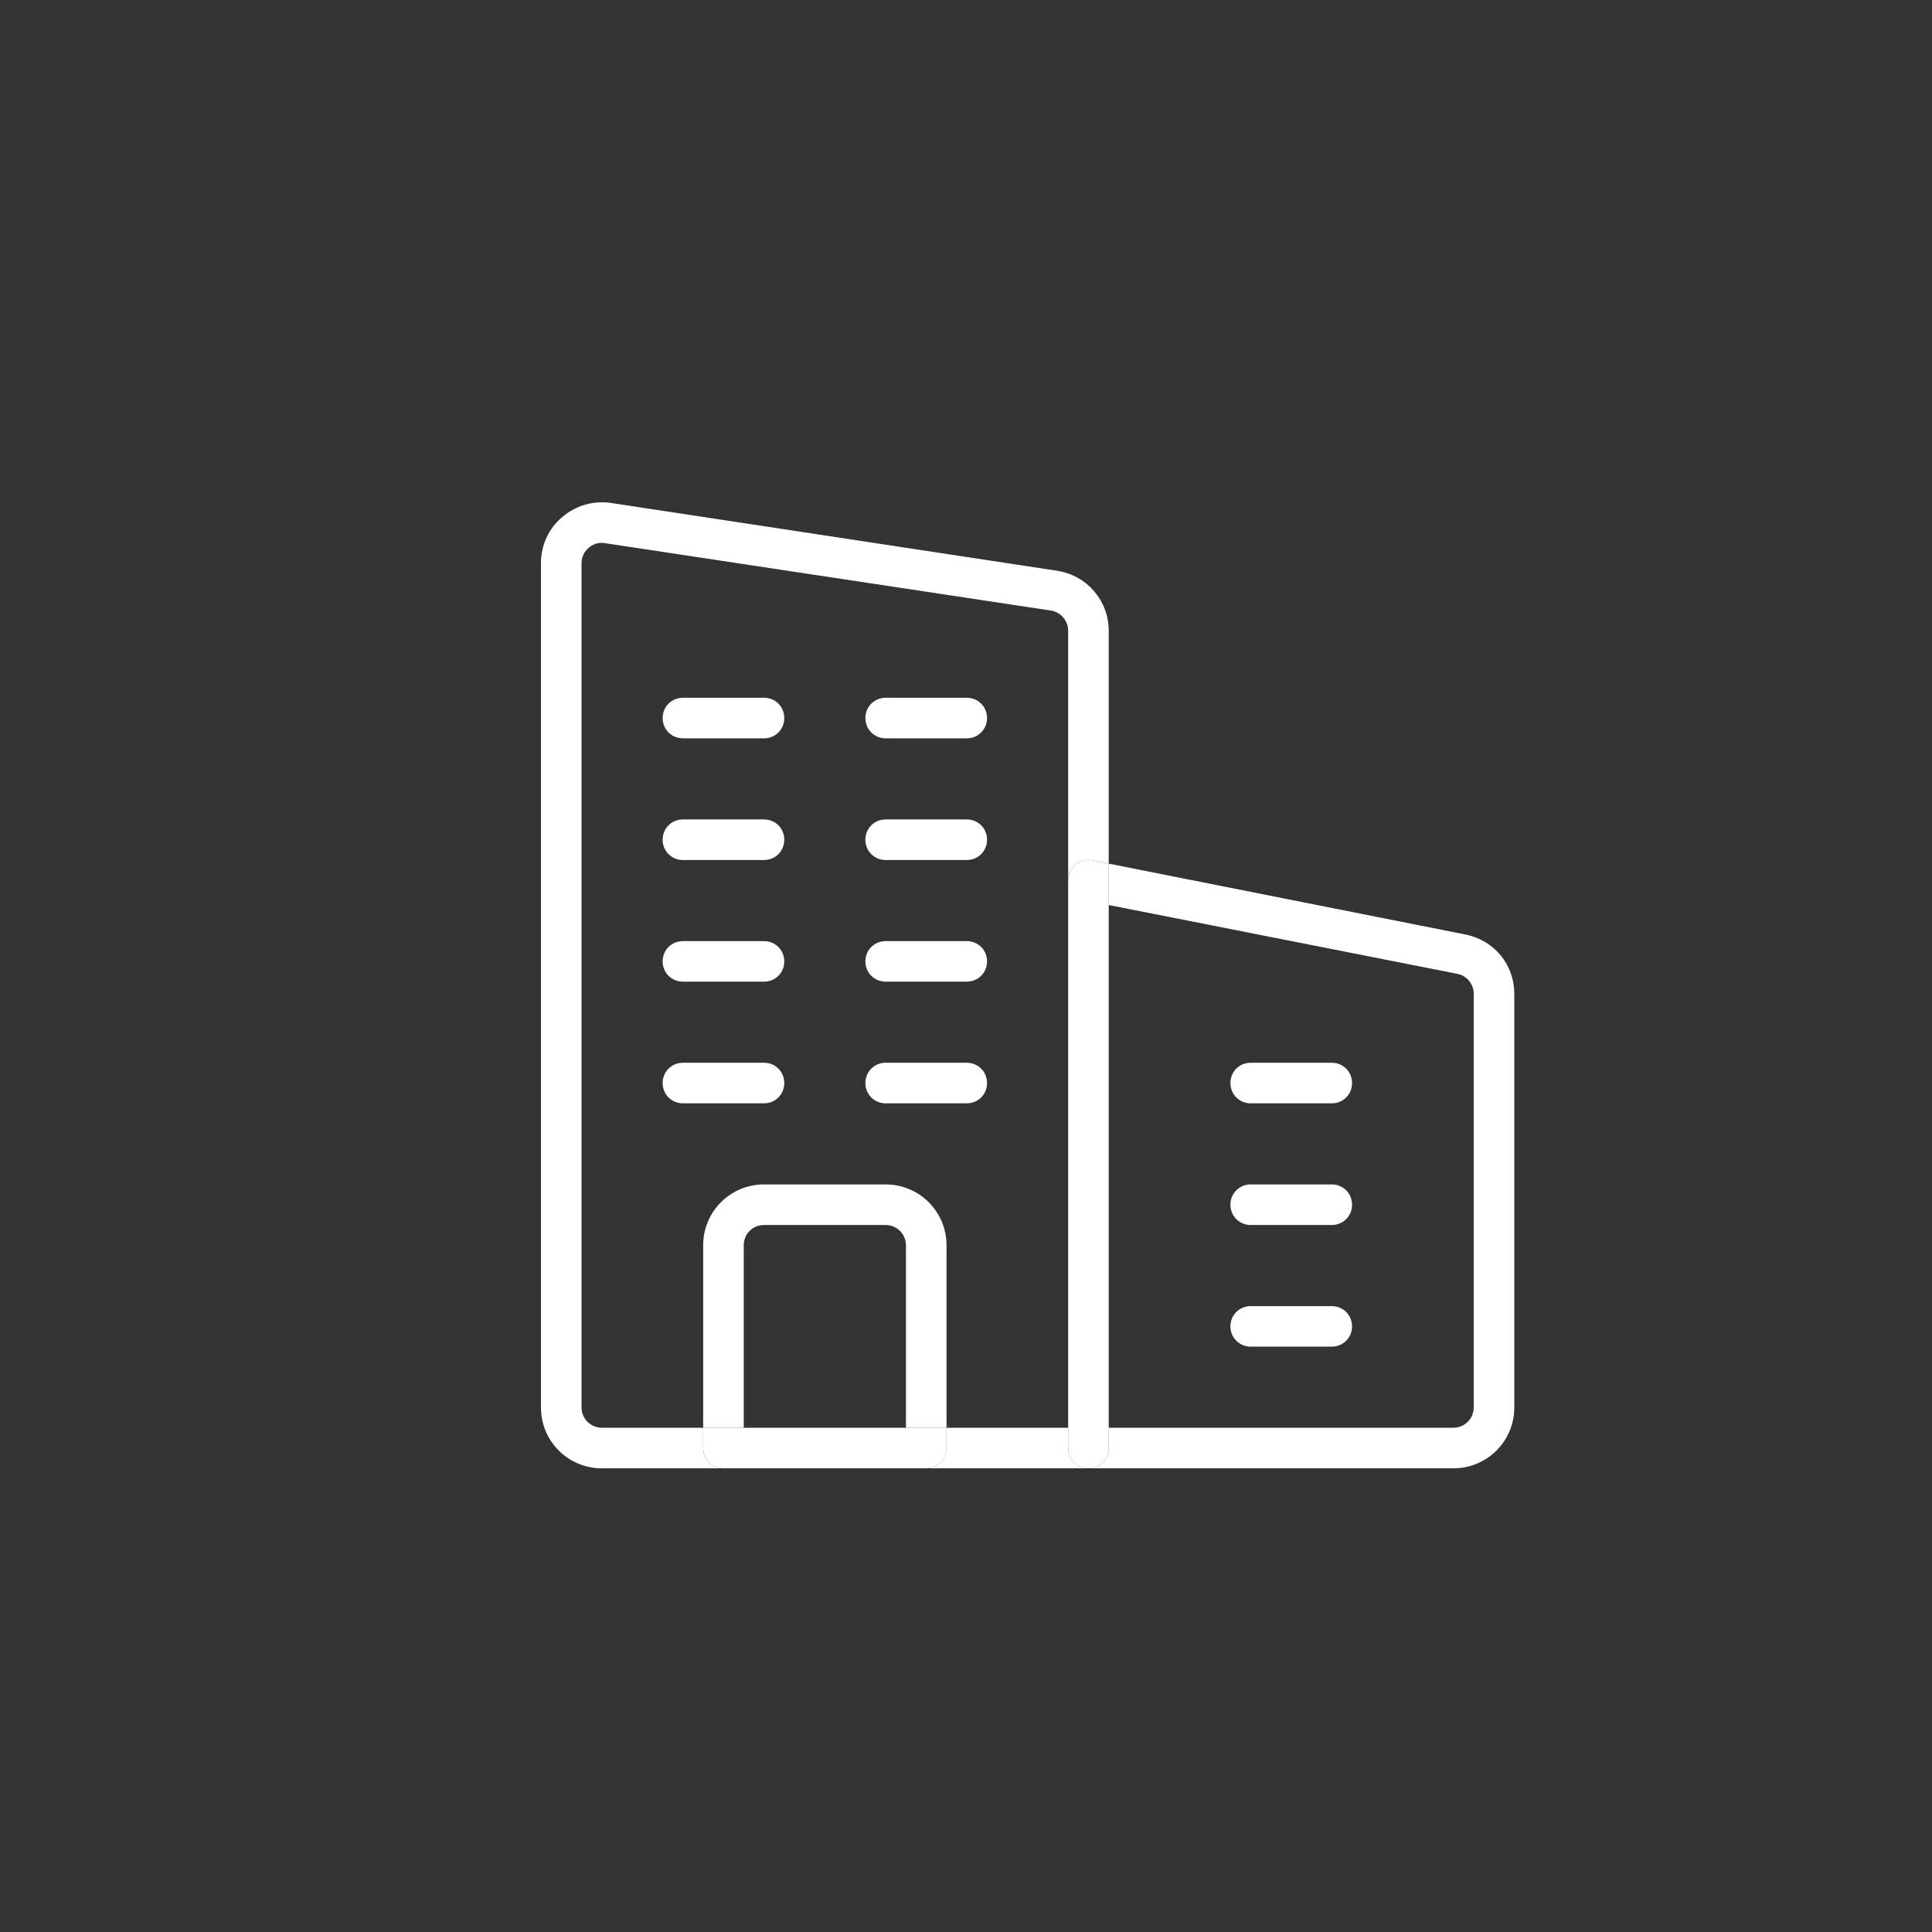 <svg width="50" height="50" viewBox="0 0 50 50" fill="none" xmlns="http://www.w3.org/2000/svg">
<rect x="0" y="0" width="50" height="50" fill="#333333" stroke="none"/>
<path d="M28.694 22.351L37.941 24.188C38.686 24.345 39.19 24.975 39.19 25.72V36.426C39.19 37.297 38.486 38 37.615 38H28.169C28.463 38 28.694 37.769 28.694 37.475V36.95H37.615C37.898 36.95 38.14 36.719 38.14 36.426V25.72C38.14 25.479 37.972 25.258 37.731 25.206L28.694 23.422V22.351Z" fill="white"/>
<path d="M34.467 27.504C34.76 27.504 34.991 27.735 34.991 28.029C34.991 28.323 34.76 28.554 34.467 28.554H32.367C32.074 28.554 31.843 28.323 31.843 28.029C31.843 27.735 32.074 27.504 32.367 27.504H34.467Z" fill="white"/>
<path d="M34.467 30.653C34.76 30.653 34.991 30.884 34.991 31.178C34.991 31.472 34.76 31.703 34.467 31.703H32.367C32.074 31.703 31.843 31.472 31.843 31.178C31.843 30.884 32.074 30.653 32.367 30.653H34.467Z" fill="white"/>
<path d="M34.467 33.802C34.76 33.802 34.991 34.033 34.991 34.327C34.991 34.62 34.76 34.851 34.467 34.851H32.367C32.074 34.851 31.843 34.62 31.843 34.327C31.843 34.033 32.074 33.802 32.367 33.802H34.467Z" fill="white"/>
<path d="M28.694 37.475C28.694 37.769 28.463 38 28.169 38C27.875 38 27.644 37.769 27.644 37.475V36.95V22.781C27.644 22.624 27.718 22.477 27.833 22.372C27.959 22.277 28.117 22.236 28.274 22.267L28.694 22.351V23.422V36.95V37.475Z" fill="white"/>
<path d="M27.644 36.95V37.475C27.644 37.769 27.875 38 28.169 38L23.971 38C24.265 38 24.496 37.769 24.496 37.475V36.95L27.644 36.95Z" fill="white"/>
<path d="M25.02 18.058C25.314 18.058 25.545 18.289 25.545 18.583C25.545 18.877 25.314 19.108 25.02 19.108H22.921C22.627 19.108 22.396 18.877 22.396 18.583C22.396 18.289 22.627 18.058 22.921 18.058H25.02Z" fill="white"/>
<path d="M25.545 21.732C25.545 22.026 25.314 22.257 25.02 22.257H22.921C22.627 22.257 22.396 22.026 22.396 21.732C22.396 21.438 22.627 21.207 22.921 21.207H25.02C25.314 21.207 25.545 21.438 25.545 21.732Z" fill="white"/>
<path d="M25.02 24.356C25.314 24.356 25.545 24.587 25.545 24.881C25.545 25.174 25.314 25.405 25.02 25.405H22.921C22.627 25.405 22.396 25.174 22.396 24.881C22.396 24.587 22.627 24.356 22.921 24.356H25.02Z" fill="white"/>
<path d="M25.02 27.504C25.314 27.504 25.545 27.735 25.545 28.029C25.545 28.323 25.314 28.554 25.02 28.554H22.921C22.627 28.554 22.396 28.323 22.396 28.029C22.396 27.735 22.627 27.504 22.921 27.504H25.02Z" fill="white"/>
<path d="M20.297 28.029C20.297 28.323 20.067 28.554 19.773 28.554H17.674C17.38 28.554 17.149 28.323 17.149 28.029C17.149 27.735 17.38 27.504 17.674 27.504H19.773C20.067 27.504 20.297 27.735 20.297 28.029Z" fill="white"/>
<path d="M19.773 18.058C20.067 18.058 20.297 18.289 20.297 18.583C20.297 18.877 20.067 19.108 19.773 19.108H17.674C17.38 19.108 17.149 18.877 17.149 18.583C17.149 18.289 17.38 18.058 17.674 18.058H19.773Z" fill="white"/>
<path d="M19.773 21.207C20.067 21.207 20.297 21.438 20.297 21.732C20.297 22.026 20.067 22.257 19.773 22.257H17.674C17.38 22.257 17.149 22.026 17.149 21.732C17.149 21.438 17.38 21.207 17.674 21.207H19.773Z" fill="white"/>
<path d="M19.773 24.356C20.067 24.356 20.297 24.587 20.297 24.881C20.297 25.174 20.067 25.405 19.773 25.405H17.674C17.38 25.405 17.149 25.174 17.149 24.881C17.149 24.587 17.38 24.356 17.674 24.356H19.773Z" fill="white"/>
<path d="M23.446 32.227C23.446 31.933 23.205 31.703 22.921 31.703H19.773C19.479 31.703 19.248 31.933 19.248 32.227V36.95H18.198V32.227C18.198 31.356 18.901 30.653 19.773 30.653H22.921C23.792 30.653 24.496 31.356 24.496 32.227L24.496 36.95L23.446 36.95V32.227Z" fill="white"/>
<path d="M19.248 36.95H23.446L24.496 36.95V37.475C24.496 37.769 24.265 38 23.971 38H18.723C18.429 38 18.198 37.769 18.198 37.475V36.95H19.248Z" fill="white"/>
<path d="M15.837 13.02L27.371 14.773C28.138 14.899 28.694 15.55 28.694 16.327V22.351L28.274 22.267C28.117 22.236 27.959 22.277 27.833 22.372C27.718 22.477 27.644 22.624 27.644 22.781V16.327C27.644 16.064 27.455 15.844 27.203 15.802L15.669 14.059C15.637 14.049 15.606 14.049 15.574 14.049C15.448 14.049 15.333 14.091 15.239 14.175C15.113 14.28 15.05 14.416 15.05 14.574V36.426C15.05 36.719 15.291 36.95 15.574 36.95L18.198 36.95V37.475C18.198 37.769 18.429 38 18.723 38L15.574 38C14.703 38 14 37.297 14 36.426V14.574C14 14.112 14.199 13.671 14.556 13.377C14.913 13.073 15.375 12.947 15.837 13.02Z" fill="white"/>
</svg>
